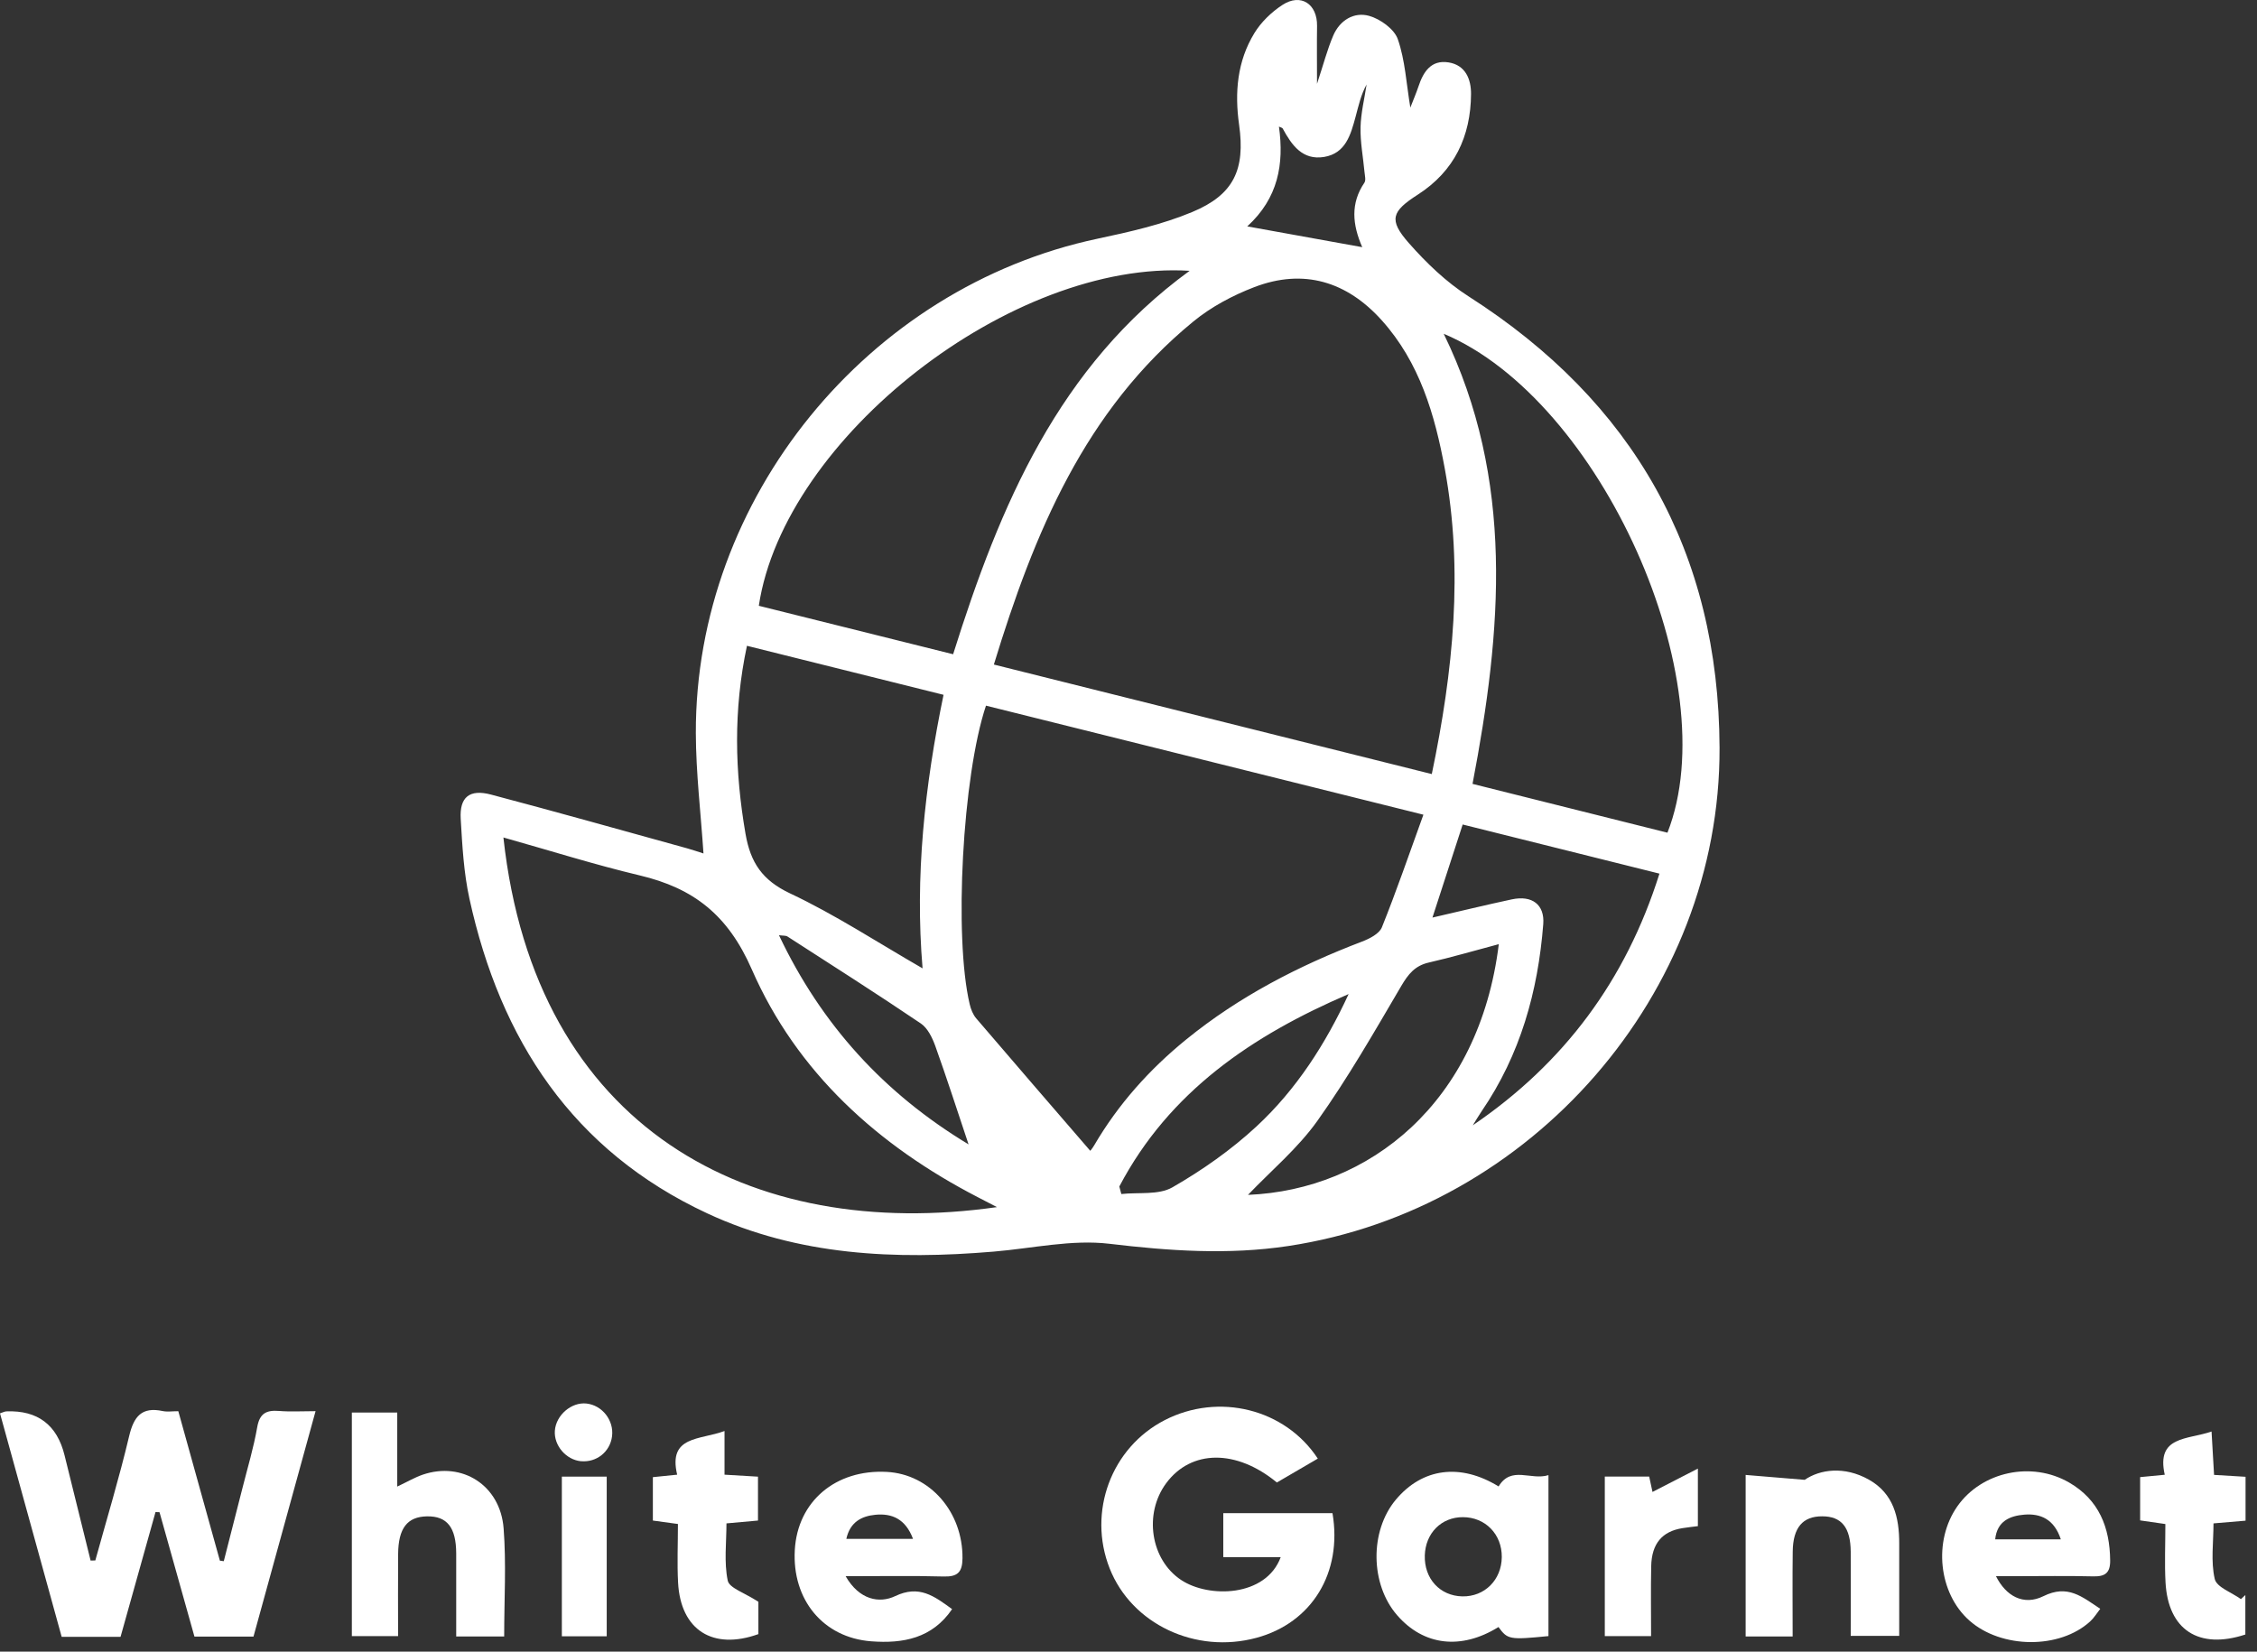 <svg width="179" height="131" viewBox="0 0 179 131" fill="none" xmlns="http://www.w3.org/2000/svg">
<rect x="0" y="0" width="179" height="131" fill="#333333" stroke="none"/>
<path d="M104.454 6.639C104.961 5.106 105.265 3.93 105.736 2.824C106.252 1.613 107.377 0.924 108.579 1.257C109.467 1.504 110.576 2.302 110.858 3.106C111.439 4.773 111.532 6.61 111.852 8.533C112.076 7.95 112.314 7.405 112.503 6.841C112.887 5.683 113.509 4.731 114.884 4.949C116.23 5.164 116.673 6.283 116.666 7.459C116.644 10.825 115.336 13.581 112.445 15.437C110.374 16.767 110.108 17.428 111.727 19.271C113.118 20.851 114.698 22.373 116.464 23.502C129.568 31.871 136.318 43.817 136.376 59.311C136.449 78.809 121.445 95.931 102.159 98.829C97.406 99.544 92.739 99.217 87.986 98.65C84.995 98.294 81.873 99.015 78.812 99.271C71.01 99.928 63.318 99.605 56.08 96.233C45.419 91.264 39.685 82.476 37.233 71.292C36.778 69.225 36.663 67.068 36.538 64.943C36.438 63.221 37.239 62.571 38.935 63.02C44.137 64.395 49.314 65.853 54.5 67.286C54.955 67.411 55.404 67.571 55.792 67.693C55.58 64.488 55.196 61.324 55.186 58.16C55.131 39.538 68.805 22.793 87.053 18.931C89.595 18.392 92.175 17.809 94.556 16.815C97.861 15.44 98.771 13.44 98.271 9.892C97.909 7.331 98.124 4.85 99.486 2.622C100.021 1.747 100.842 0.956 101.707 0.392C103.166 -0.56 104.48 0.311 104.454 2.058C104.432 3.465 104.451 4.873 104.451 6.632L104.454 6.639ZM113.554 61.395C115.259 53.211 116.067 45.243 114.586 37.179C113.798 32.89 112.586 28.745 109.589 25.409C106.826 22.332 103.397 21.271 99.476 22.774C97.762 23.431 96.053 24.341 94.64 25.502C86.04 32.544 82.011 42.272 78.822 52.708C90.434 55.612 101.884 58.478 113.554 61.395ZM112.894 64.619C101.089 61.676 89.633 58.817 78.197 55.968C76.325 61.564 75.648 74.35 76.905 79.648C76.998 80.046 77.165 80.472 77.424 80.774C80.421 84.28 83.44 87.767 86.466 91.274C86.418 91.338 86.623 91.107 86.777 90.845C88.688 87.578 91.165 84.812 94.092 82.434C98.278 79.033 102.996 76.597 108.012 74.684C108.612 74.456 109.39 74.062 109.596 73.549C110.746 70.69 111.746 67.773 112.887 64.622L112.894 64.619ZM39.925 66.424C42.438 89.543 59.558 98.524 79.068 95.742C78.482 95.438 78.02 95.197 77.559 94.96C69.635 90.867 63.199 85.056 59.628 76.895C57.734 72.562 55.006 70.446 50.737 69.433C47.176 68.587 43.679 67.481 39.922 66.424H39.925ZM132.244 66.045C136.965 54.035 126.952 31.713 114.5 26.473C120.144 38.054 119.115 50.006 116.785 62.173C121.968 63.471 127.112 64.76 132.244 66.045ZM60.183 48.048C65.311 49.327 70.449 50.609 75.591 51.891C79.306 40.066 83.953 29.053 94.348 21.479C80.296 20.601 62.193 34.694 60.18 48.051L60.183 48.048ZM73.168 76.805C72.552 69.529 73.337 62.33 74.831 55.109C69.542 53.788 64.452 52.519 59.24 51.221C58.151 56.327 58.276 61.212 59.128 66.145C59.523 68.417 60.455 69.821 62.661 70.86C66.241 72.546 69.584 74.741 73.168 76.805ZM113.609 72.776C115.779 72.276 117.833 71.776 119.897 71.334C121.513 70.988 122.513 71.754 122.394 73.293C121.978 78.636 120.57 83.662 117.506 88.139C117.259 88.501 117.041 88.88 116.807 89.252C124.039 84.332 128.946 77.754 131.609 69.292C126.285 67.962 121.154 66.68 116.003 65.395C115.179 67.933 114.413 70.289 113.605 72.78L113.609 72.776ZM118.872 74.885C116.881 75.414 115.112 75.934 113.314 76.344C112.217 76.594 111.685 77.264 111.134 78.2C109.006 81.825 106.909 85.489 104.477 88.905C102.925 91.085 100.803 92.858 98.976 94.771C108.602 94.374 117.317 87.46 118.868 74.885H118.872ZM88.771 94.104C88.825 94.303 88.88 94.502 88.931 94.704C90.296 94.553 91.886 94.8 92.979 94.175C95.351 92.813 97.646 91.2 99.653 89.341C102.816 86.409 105.134 82.79 106.958 78.844C99.332 82.12 92.736 86.569 88.771 94.108V94.104ZM76.815 90.764C75.911 88.069 75.088 85.501 74.177 82.963C73.94 82.306 73.571 81.54 73.026 81.174C69.542 78.818 65.991 76.559 62.455 74.28C62.324 74.193 62.116 74.222 61.779 74.177C65.17 81.328 70.154 86.745 76.812 90.764H76.815ZM98.919 17.956C102.13 18.537 105.022 19.059 108.038 19.604C107.252 17.806 107.099 16.126 108.208 14.492C108.342 14.296 108.243 13.927 108.217 13.642C108.108 12.459 107.877 11.277 107.903 10.097C107.929 8.962 108.214 7.831 108.384 6.7C107.926 7.526 107.743 8.402 107.509 9.264C107.127 10.671 106.73 12.161 105.018 12.447C103.297 12.732 102.445 11.511 101.73 10.193C101.694 10.129 101.573 10.11 101.432 10.043C101.848 13.017 101.374 15.713 98.919 17.956Z" fill="white"/>
<path d="M7.558 123.772C8.465 120.487 9.456 117.224 10.241 113.91C10.613 112.339 11.241 111.563 12.911 111.919C13.267 111.993 13.651 111.929 14.142 111.929C15.251 115.91 16.344 119.849 17.44 123.785C17.543 123.798 17.645 123.811 17.748 123.824C18.241 121.891 18.741 119.961 19.229 118.025C19.632 116.423 20.116 114.83 20.398 113.205C20.591 112.092 21.129 111.83 22.136 111.91C23.033 111.983 23.94 111.926 25.027 111.926C23.363 117.964 21.741 123.859 20.104 129.805H15.421C14.507 126.551 13.581 123.244 12.651 119.939C12.546 119.939 12.44 119.932 12.334 119.929C11.414 123.218 10.491 126.506 9.561 129.824H4.891C3.263 123.923 1.638 118.029 0 112.099C0.237 112.025 0.375 111.945 0.513 111.942C2.992 111.85 4.528 113.014 5.122 115.435C5.808 118.218 6.497 120.997 7.186 123.776C7.308 123.772 7.43 123.769 7.555 123.766L7.558 123.772Z" fill="white"/>
<path d="M101.572 123.503H97.017V120.016H105.678C106.479 124.74 104.046 128.712 99.655 129.901C94.822 131.212 89.751 128.814 88.007 124.401C86.235 119.913 88.135 114.807 92.385 112.631C96.652 110.445 101.915 111.73 104.514 115.689C103.421 116.327 102.332 116.961 101.267 117.583C98.043 114.926 94.469 114.971 92.491 117.637C90.693 120.064 91.251 123.708 93.671 125.314C95.87 126.773 100.396 126.673 101.572 123.506V123.503Z" fill="white"/>
<path d="M122.807 129.766C119.711 130.071 119.57 130.042 118.842 129.048C115.887 130.882 112.909 130.536 110.803 128.109C108.666 125.648 108.621 121.436 110.701 118.948C112.813 116.426 115.826 116.038 118.852 117.897C119.858 116.227 121.41 117.439 122.807 117V129.766ZM119.105 123.497C119.121 121.692 117.801 120.336 116.022 120.333C114.316 120.327 113.05 121.602 112.999 123.372C112.948 125.215 114.201 126.58 115.977 126.616C117.743 126.651 119.089 125.308 119.105 123.497Z" fill="white"/>
<path d="M39.983 129.798H36.181C36.181 127.542 36.188 125.369 36.181 123.199C36.172 121.144 35.454 120.243 33.87 120.269C32.303 120.295 31.591 121.205 31.575 123.26C31.559 125.391 31.572 127.523 31.572 129.766H27.905V112.035H31.505V117.907C32.332 117.516 32.906 117.176 33.524 116.964C36.646 115.897 39.675 117.798 39.941 121.218C40.159 124.016 39.986 126.846 39.986 129.795L39.983 129.798Z" fill="white"/>
<path d="M158.3 125.016C159.082 126.587 160.479 127.382 162.063 126.599C163.989 125.647 165.117 126.641 166.569 127.603C166.284 127.965 166.076 128.321 165.781 128.59C163.364 130.821 158.729 130.782 156.187 128.532C153.739 126.362 153.306 122.218 155.239 119.468C157.168 116.724 161.124 115.862 164.104 117.589C166.464 118.958 167.332 121.144 167.355 123.776C167.364 124.769 166.938 125.055 165.996 125.029C163.97 124.978 161.941 125.013 159.915 125.013C159.406 125.013 158.893 125.013 158.29 125.013L158.3 125.016ZM163.441 122.09C162.915 120.49 161.829 120.029 160.543 120.134C159.434 120.227 158.386 120.625 158.236 122.09H163.441Z" fill="white"/>
<path d="M67.067 125.016C68.151 126.907 69.75 127.189 70.994 126.596C72.894 125.692 74.067 126.577 75.51 127.628C73.93 129.949 71.615 130.372 69.093 130.18C65.288 129.891 62.807 126.882 63.035 122.929C63.256 119.086 66.269 116.529 70.324 116.743C73.769 116.923 76.366 119.936 76.334 123.593C76.324 124.715 75.936 125.071 74.83 125.039C72.34 124.971 69.846 125.016 67.07 125.016H67.067ZM72.41 122.054C71.817 120.471 70.74 120.016 69.423 120.144C68.34 120.25 67.42 120.711 67.122 122.054H72.41Z" fill="white"/>
<path d="M142.167 129.798H138.445V116.984C139.846 117.099 141.192 117.211 143.128 117.372C144.324 116.554 146.257 116.253 148.221 117.359C150.177 118.461 150.632 120.356 150.625 122.433C150.619 124.83 150.625 127.225 150.625 129.75H146.779C146.779 127.526 146.789 125.301 146.779 123.08C146.766 121.144 146.045 120.263 144.51 120.266C142.971 120.266 142.202 121.157 142.179 123.061C142.151 125.247 142.173 127.433 142.173 129.795L142.167 129.798Z" fill="white"/>
<path d="M60.147 127.051C60.147 127.612 60.147 128.612 60.147 129.609C56.538 130.907 53.98 129.295 53.778 125.529C53.695 124 53.766 122.465 53.766 120.875C52.99 120.769 52.426 120.692 51.778 120.602V117.16C52.362 117.102 52.926 117.045 53.705 116.964C52.968 113.859 55.519 114.227 57.461 113.5V116.964C58.452 117.022 59.227 117.07 60.115 117.121V120.602C59.362 120.67 58.593 120.74 57.615 120.827C57.615 122.343 57.413 123.904 57.715 125.362C57.836 125.958 59.051 126.327 60.151 127.048L60.147 127.051Z" fill="white"/>
<path d="M171.729 120.878C170.934 120.763 170.37 120.683 169.732 120.59V117.157C170.351 117.099 170.918 117.045 171.684 116.971C170.986 113.875 173.489 114.202 175.396 113.541C175.463 114.73 175.528 115.814 175.595 116.981C176.435 117.032 177.214 117.08 178.092 117.131V120.612C177.31 120.676 176.54 120.744 175.55 120.827C175.55 122.321 175.326 123.843 175.649 125.237C175.8 125.894 177.002 126.308 177.726 126.834C177.842 126.725 177.96 126.619 178.076 126.51V129.641C174.393 130.853 171.95 129.286 171.745 125.5C171.665 124.013 171.733 122.519 171.733 120.875L171.729 120.878Z" fill="white"/>
<path d="M127.279 117.112H130.795C130.894 117.577 130.99 118.022 131.058 118.333C132.199 117.747 133.289 117.182 134.657 116.48V121.045C134.25 121.096 133.84 121.141 133.433 121.205C131.827 121.458 130.994 122.433 130.955 124.212C130.917 126.023 130.945 127.837 130.945 129.77H127.275V117.115L127.279 117.112Z" fill="white"/>
<path d="M44.56 117.118H48.118V129.782H44.56V117.118Z" fill="white"/>
<path d="M46.076 115.897C44.893 115.785 43.922 114.65 44.005 113.48C44.092 112.243 45.319 111.189 46.515 111.32C47.765 111.461 48.701 112.66 48.541 113.919C48.387 115.15 47.31 116.009 46.076 115.894V115.897Z" fill="white"/>
</svg>
